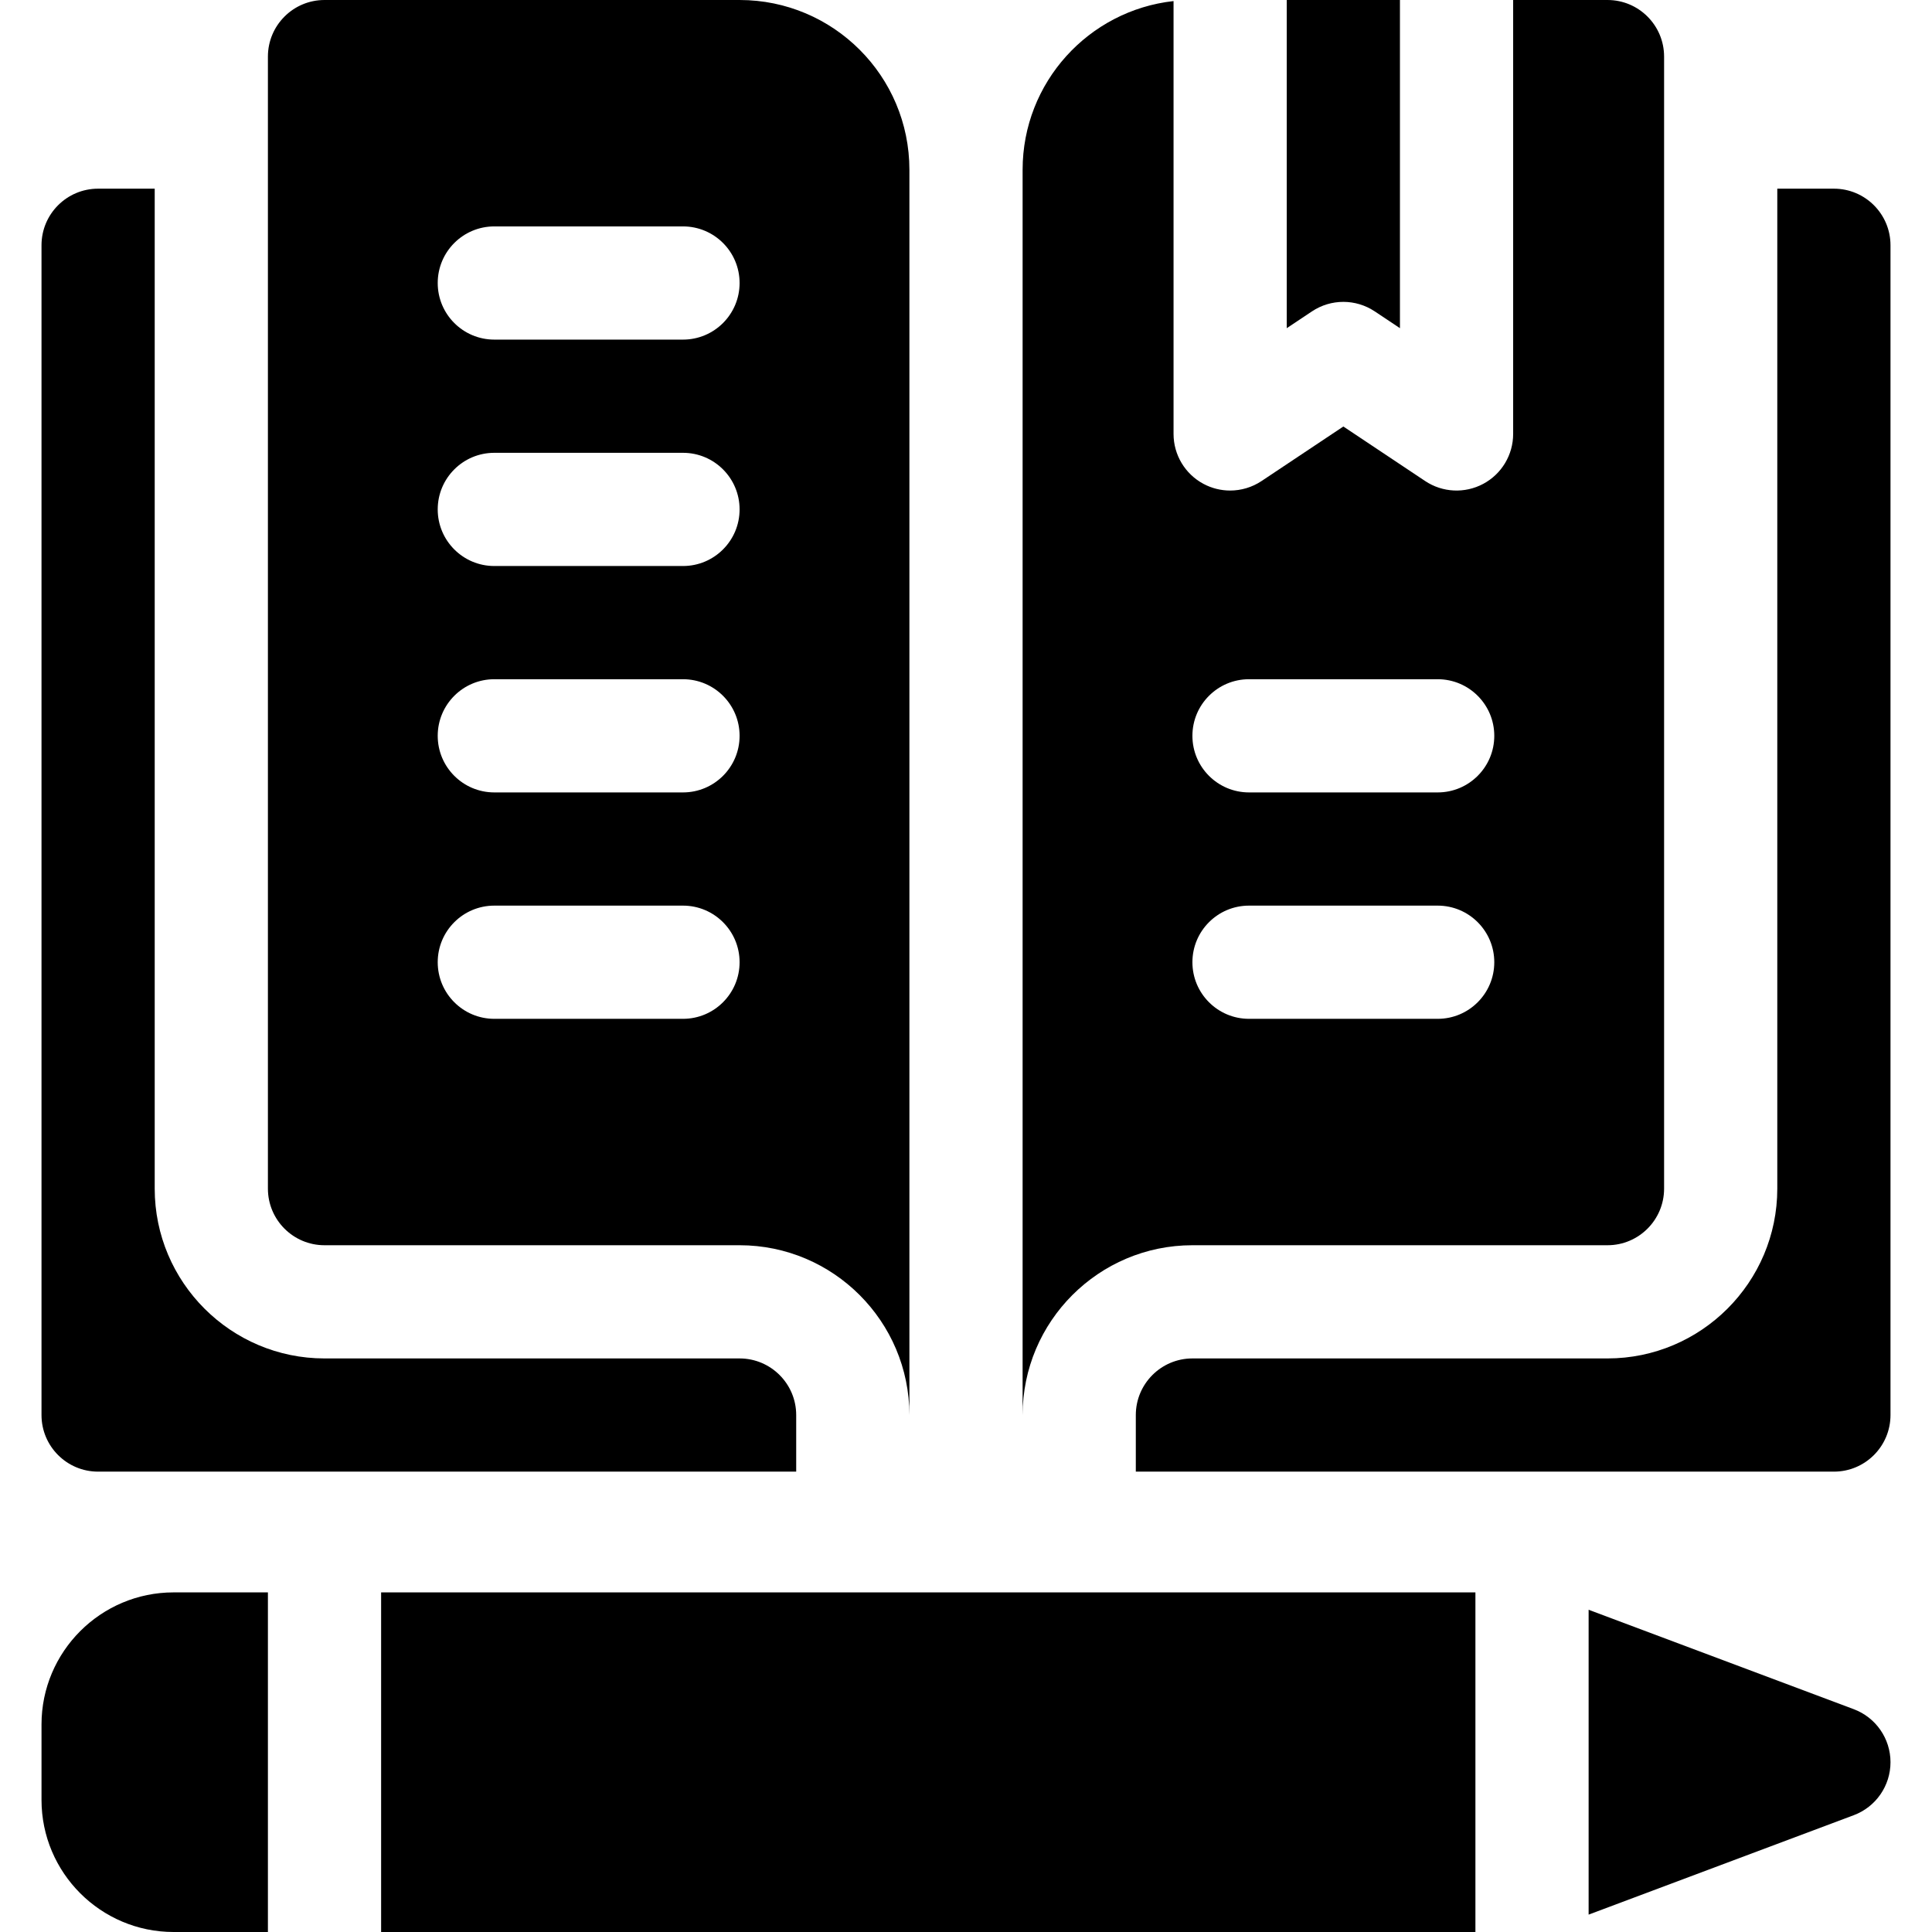 <svg id="Capa_1" enable-background="new 0 0 512 512" height="512" viewBox="0 0 512 512" width="512" xmlns="http://www.w3.org/2000/svg"><path d="m196.001 0h-110.002c-8.284 0-15 6.716-15 15v300c0 8.284 6.716 15 15 15h110.003c24.813 0 45 20.187 45 45v-330c-.001-24.853-20.148-45-45.001-45zm-15.001 270h-50c-8.284 0-15-6.716-15-15s6.716-15 15-15h50c8.284 0 15 6.716 15 15s-6.716 15-15 15zm0-60h-50c-8.284 0-15-6.716-15-15s6.716-15 15-15h50c8.284 0 15 6.716 15 15s-6.716 15-15 15zm0-60h-50c-8.284 0-15-6.716-15-15s6.716-15 15-15h50c8.284 0 15 6.716 15 15s-6.716 15-15 15zm0-60h-50c-8.284 0-15-6.716-15-15s6.716-15 15-15h50c8.284 0 15 6.716 15 15s-6.716 15-15 15z"/><path d="m196.001 360h-110.002c-24.813 0-45-20.187-45-45v-265h-15c-8.284 0-15 6.716-15 15v310c0 8.284 6.716 15 15 15h185.002v-15c0-8.271-6.729-15-15-15z"/><path d="m486.001 50h-15v265c0 24.813-20.187 45-45 45h-110c-8.271 0-14.999 6.729-14.999 15v15h184.999c8.284 0 15-6.716 15-15v-310c0-8.284-6.716-15-15-15z"/><path d="m46.001 422c-19.299 0-35 15.701-35 35v20c0 19.299 15.701 35 35 35h25v-90z"/><path d="m101.001 422h290v90h-290z"/><path d="m491.268 452.955-70.267-26.35v80.79l70.267-26.35c5.854-2.195 9.733-7.792 9.733-14.045s-3.879-11.85-9.733-14.045z"/><path d="m426.001 0h-25v115c0 5.532-3.045 10.615-7.922 13.225-4.878 2.61-10.796 2.325-15.398-.745l-21.679-14.453-21.68 14.453c-2.51 1.673-5.411 2.519-8.321 2.519-2.427 0-4.859-.588-7.077-1.775-4.877-2.61-7.922-7.693-7.922-13.225v-114.716c-22.499 2.488-40 21.555-40 44.717v330c0-24.813 20.187-45 44.999-45h110c8.284 0 15-6.716 15-15v-300c0-8.284-6.716-15-15-15zm-45 270h-49.999c-8.284 0-15-6.716-15-15s6.716-15 15-15h49.999c8.284 0 15 6.716 15 15s-6.716 15-15 15zm0-60h-49.999c-8.284 0-15-6.716-15-15s6.716-15 15-15h49.999c8.284 0 15 6.716 15 15s-6.716 15-15 15z"/><path d="m364.322 82.52 6.679 4.452v-86.972h-29.999v86.972l6.68-4.453c5.037-3.359 11.601-3.359 16.64.001z"/></svg>